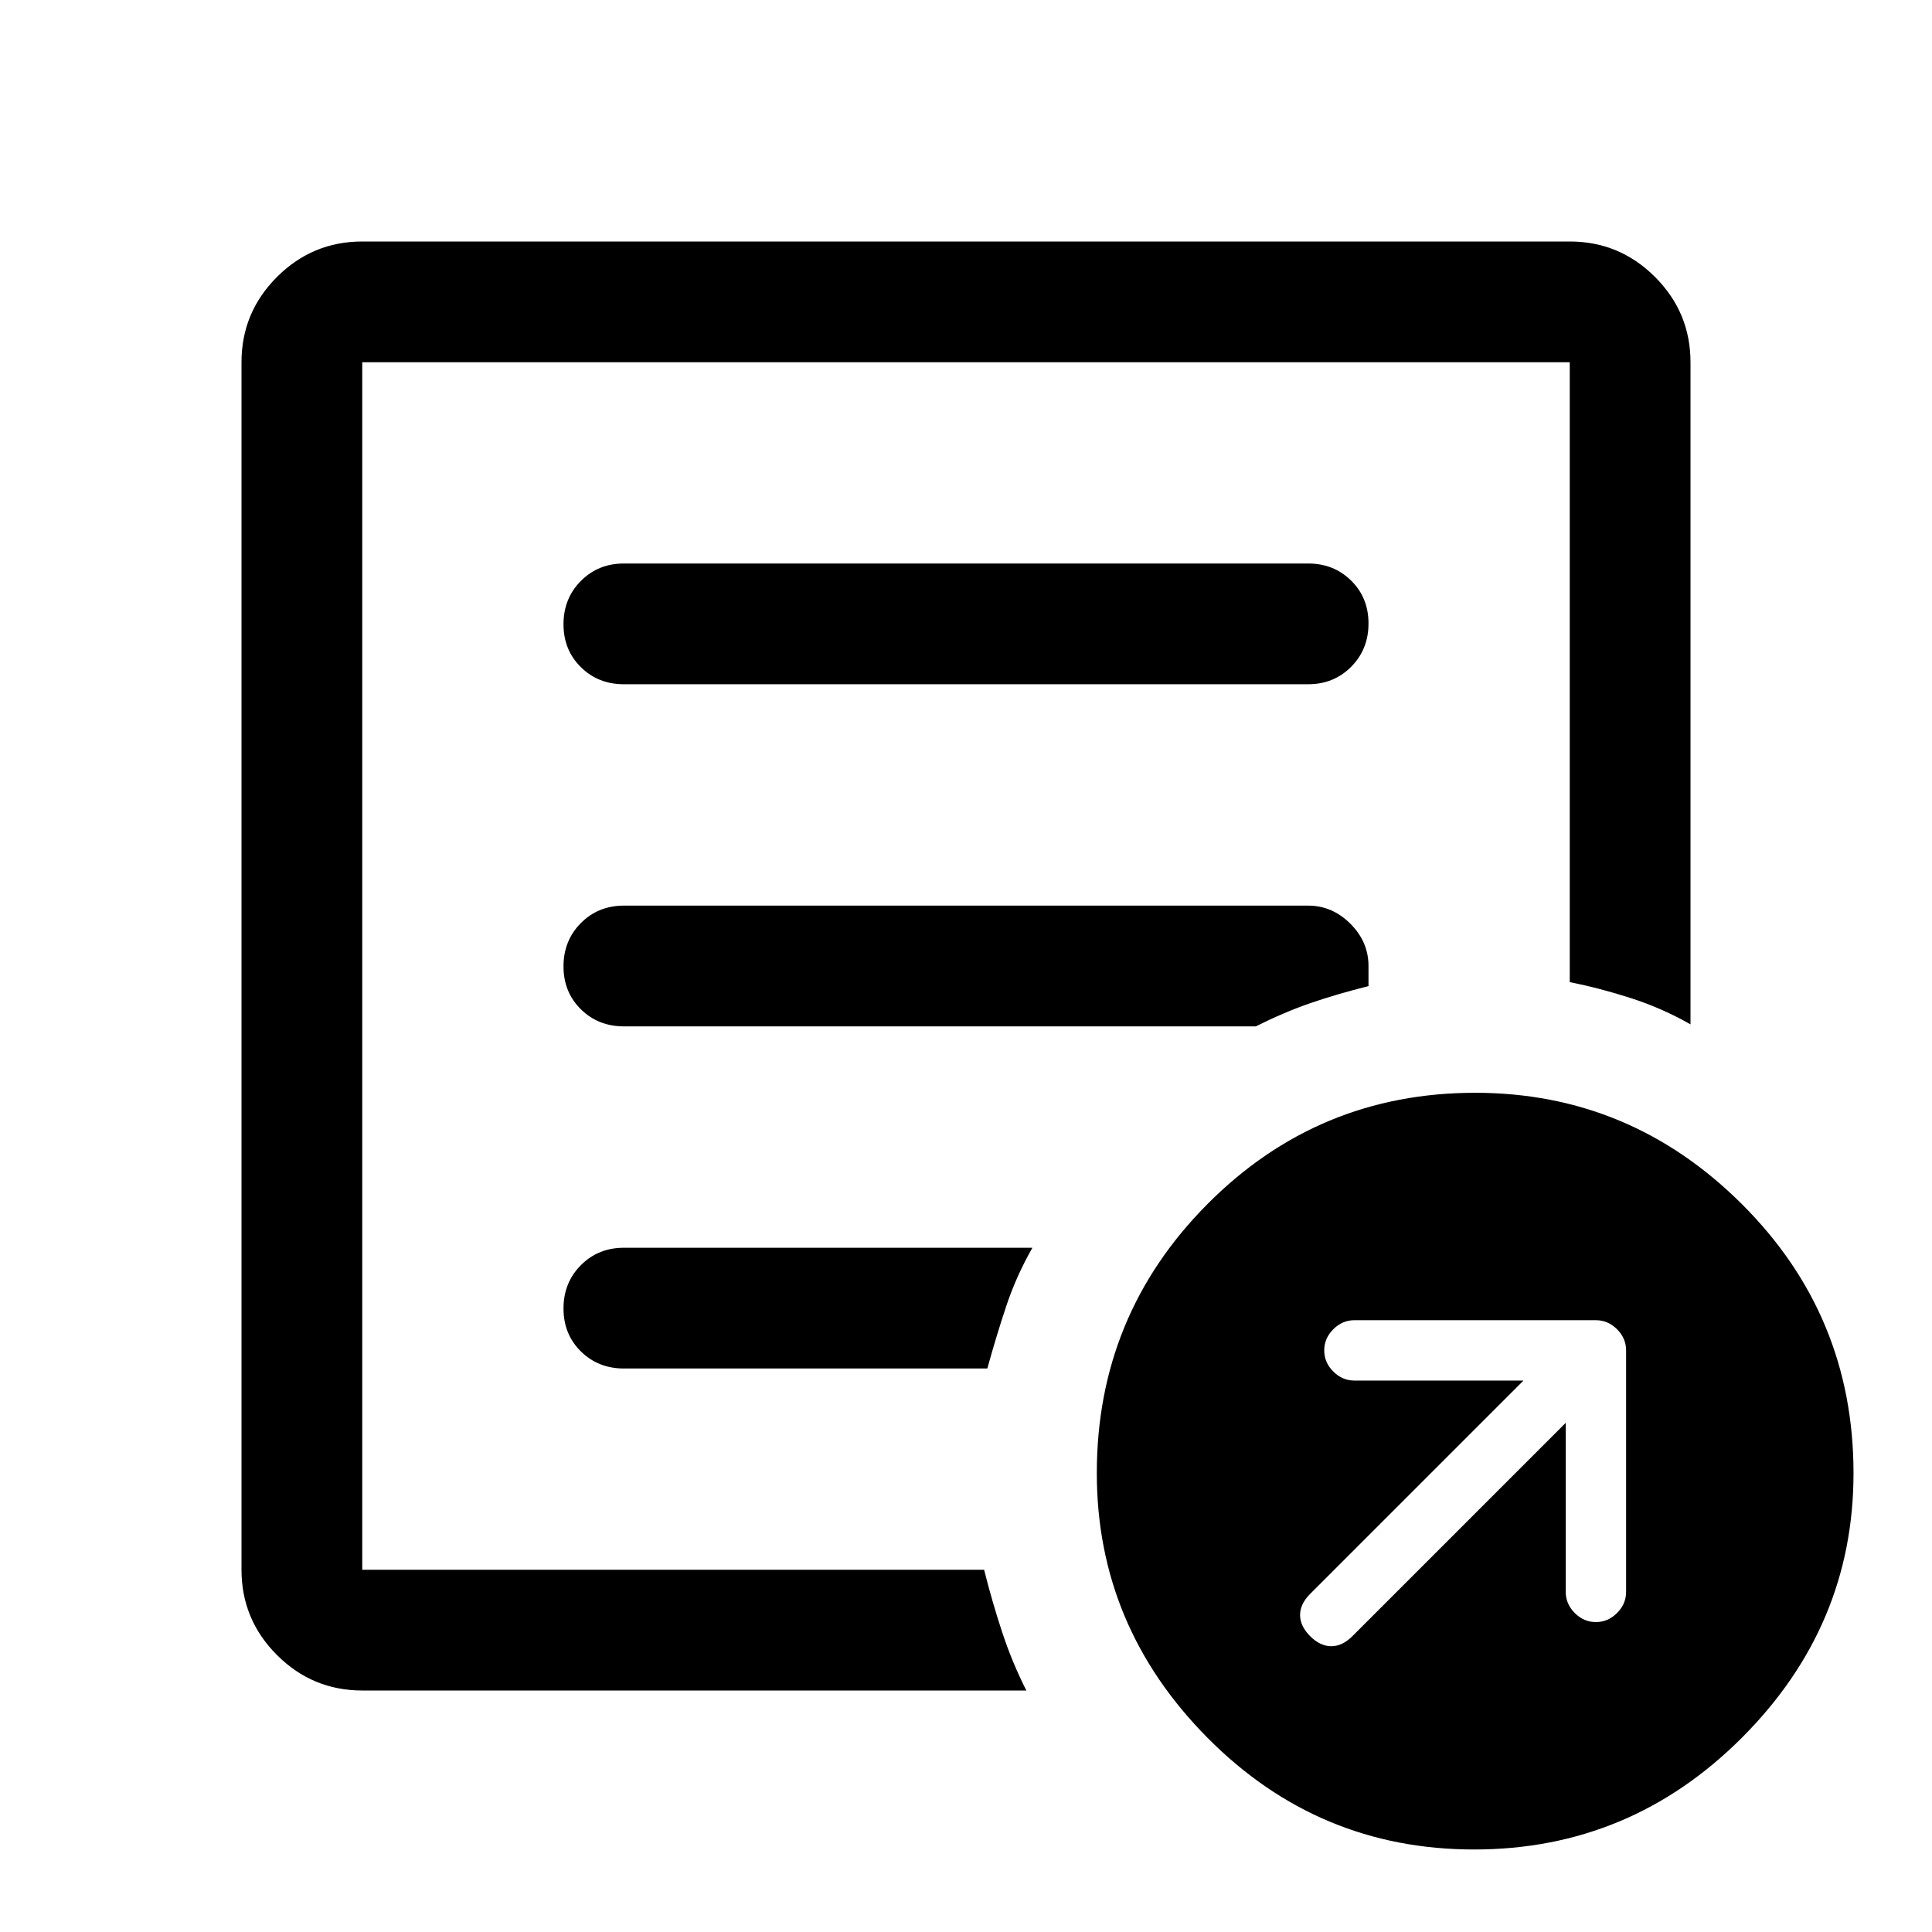 <svg xmlns="http://www.w3.org/2000/svg" viewBox="0 96 960 960">
  <path
    d="M778 803v84q0 6 4.5 10.5T793 902q6 0 10.5-4.5T808 887V767q0-6-4.5-10.5T793 752H673q-6 0-10.5 4.5T658 767q0 6 4.5 10.5T673 782h84L651 888q-5 5-5 10.5t5 10.5q5 5 10.5 5t10.5-5l106-106ZM180 936q-24.75 0-42.375-17.625T120 876V276q0-24.75 17.625-42.375T180 216h600q24.75 0 42.375 17.625T840 276v329q-14-8-29.5-13t-30.5-8V276H180v600h309q4 16 9.023 31.172Q503.045 922.345 510 936H180Zm0-107v47-600 308-4 249Zm100-82.825q0 12.825 8.625 21.325T310 776h180.595Q495 760 500 745q5-15 13-29H310q-12.75 0-21.375 8.675-8.625 8.676-8.625 21.5Zm0-170q0 12.825 8.625 21.325T310 606h314q14-7 27-11.5t29-8.5v-10q0-12-9-21t-21-9H310q-12.75 0-21.375 8.675-8.625 8.676-8.625 21.5Zm0-170q0 12.825 8.625 21.325T310 436h340q12.75 0 21.375-8.675 8.625-8.676 8.625-21.5 0-12.825-8.625-21.325T650 376H310q-12.75 0-21.375 8.675-8.625 8.676-8.625 21.5ZM732.5 1015q-77.5 0-132.5-55.5T545 828q0-78.435 54.99-133.718Q654.98 639 733 639q77 0 132.5 55.282Q921 749.565 921 828q0 76-55.5 131.5t-133 55.5Z" />
</svg>